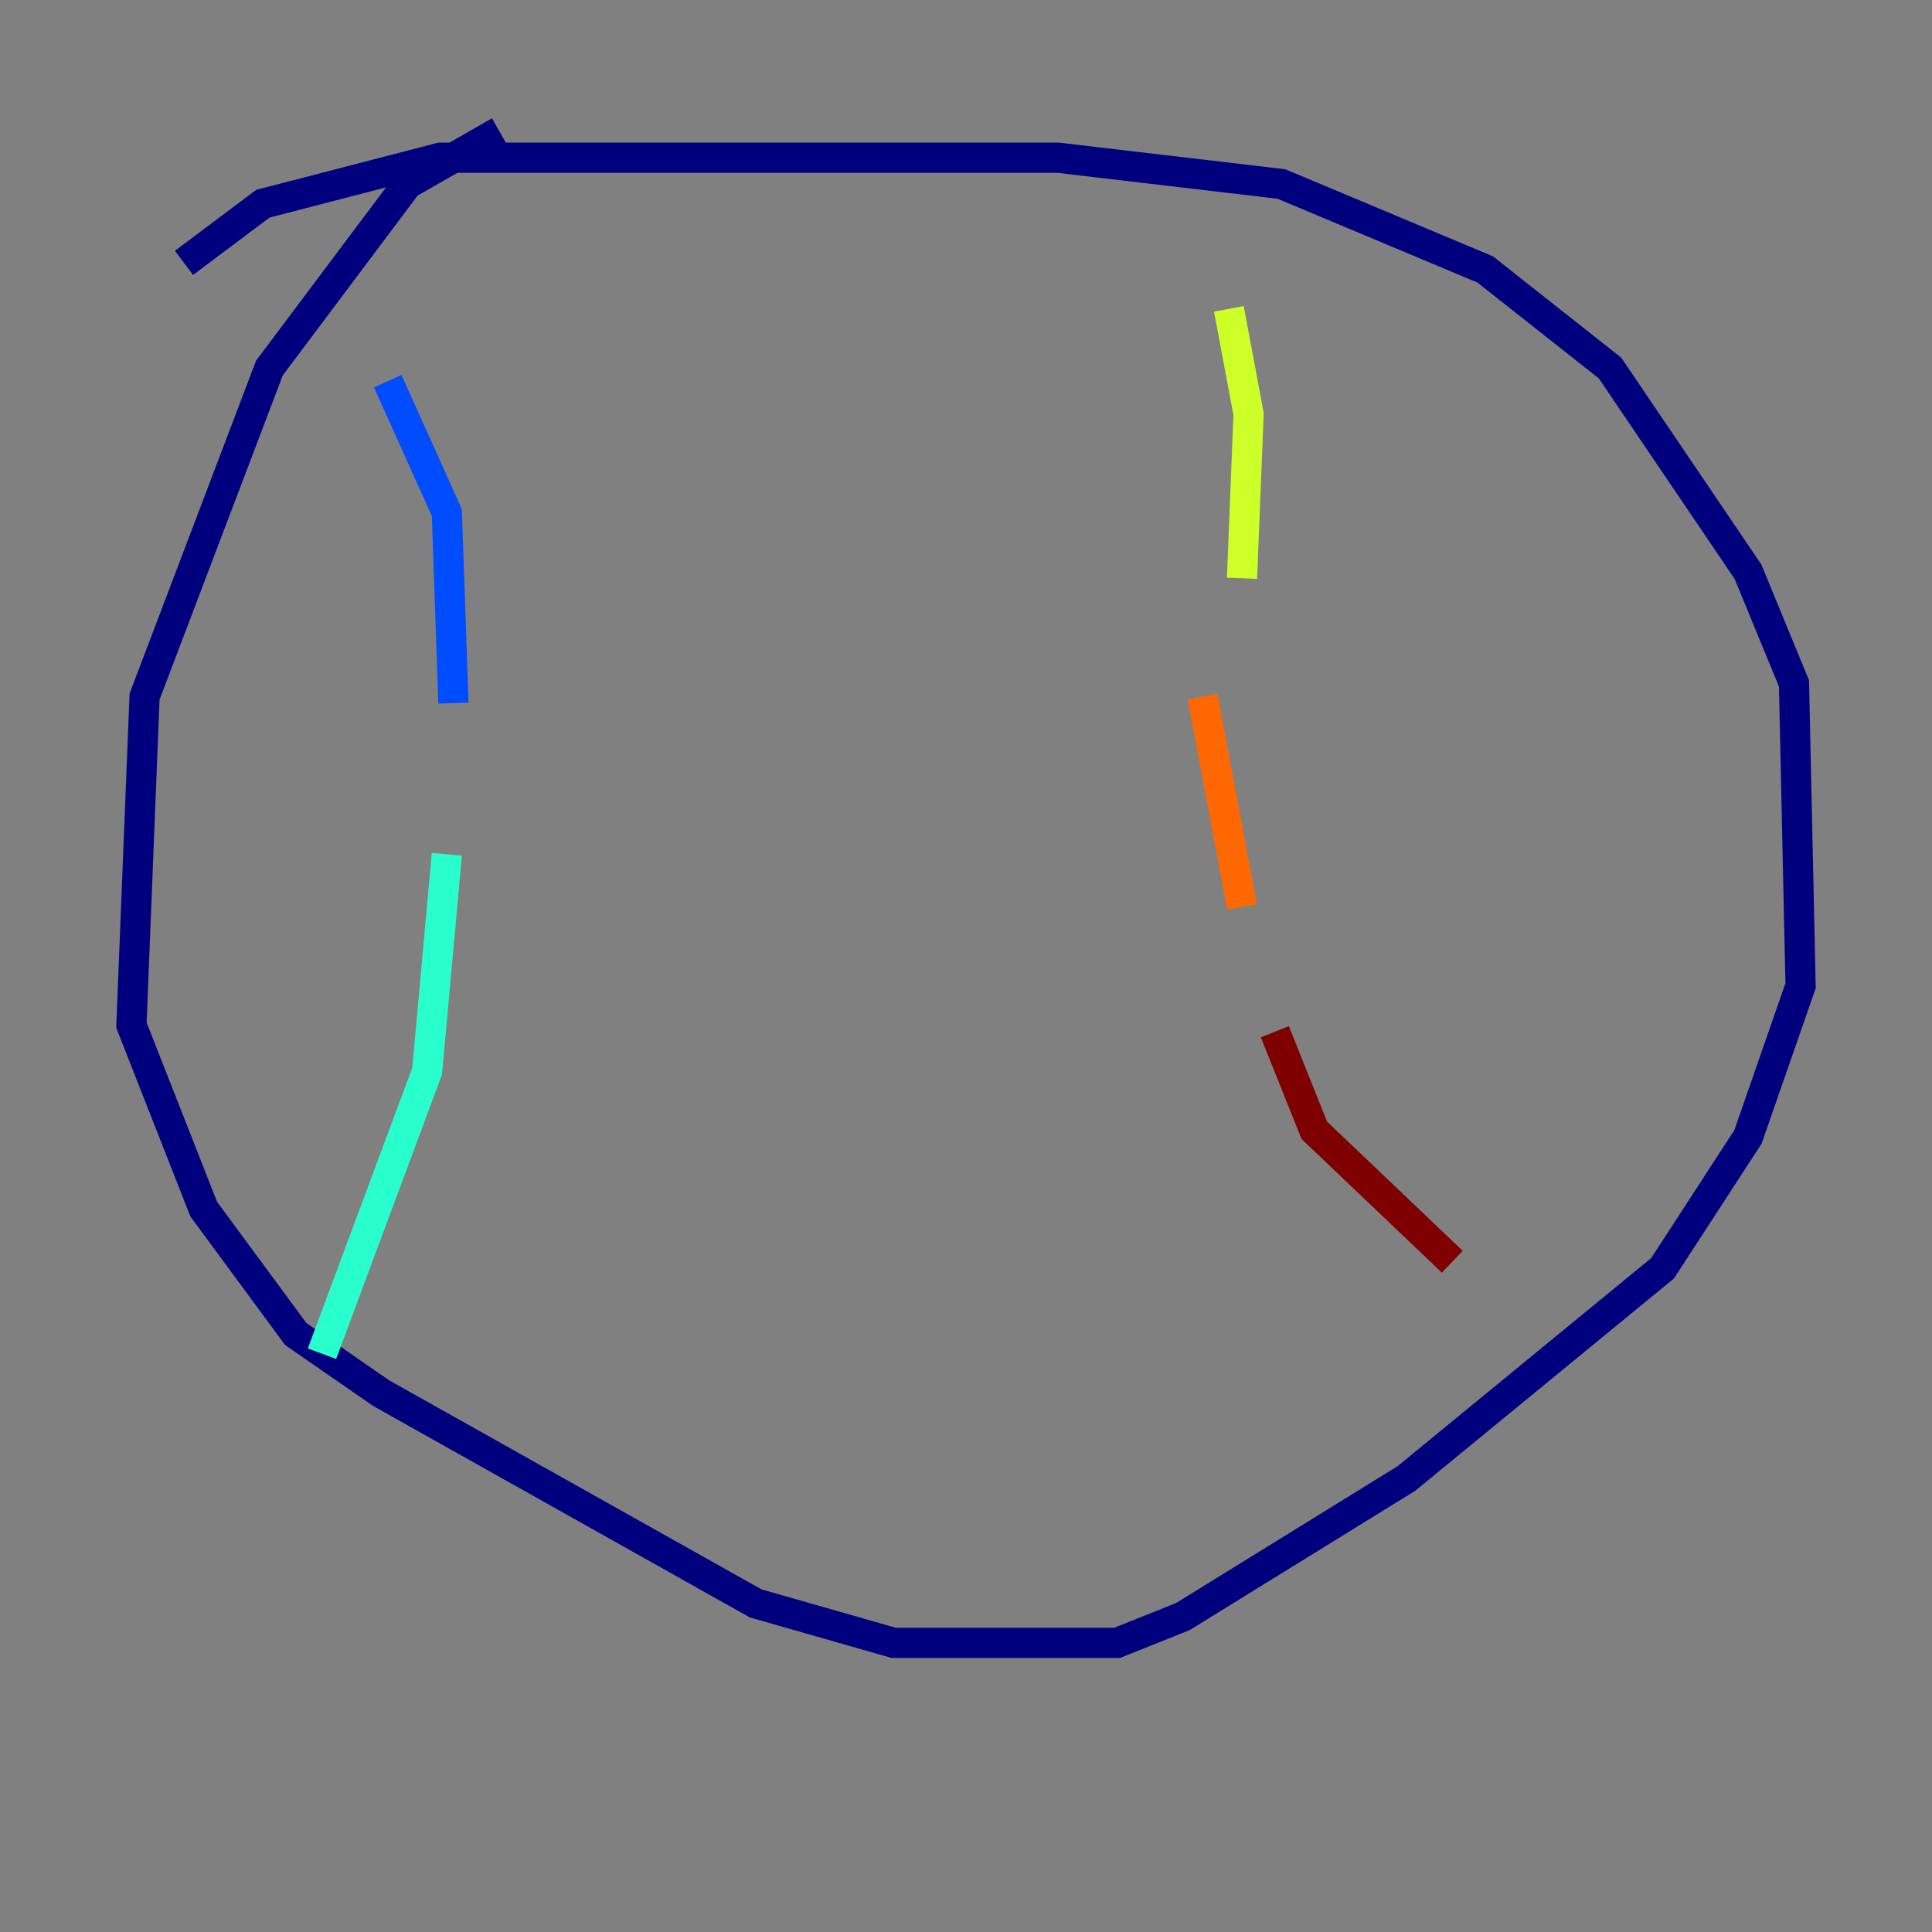 <?xml version="1.0" encoding="utf-8" ?>
<svg baseProfile="tiny" height="128" version="1.2" viewBox="0,0,128,128" width="128" xmlns="http://www.w3.org/2000/svg" xmlns:ev="http://www.w3.org/2001/xml-events" xmlns:xlink="http://www.w3.org/1999/xlink"><rect x="0" y="0" width="128" height="128" fill="#808080" stroke="none"/><defs /><polyline fill="none" points="33.088,8.707 26.993,12.191 17.85,24.381 9.578,46.15 8.707,67.918 13.497,80.109 19.592,88.381 25.252,92.299 50.068,106.231 59.211,108.844 74.014,108.844 78.367,107.102 93.17,97.959 110.15,84.027 115.809,75.32 119.293,65.306 118.857,45.279 115.809,37.878 106.667,24.381 98.395,17.85 84.898,12.191 70.095,10.449 29.17,10.449 17.415,13.497 12.191,17.415" stroke="#00007f" stroke-width="2" /><polyline fill="none" points="25.687,25.252 29.605,33.959 30.041,46.585" stroke="#004cff" stroke-width="2" /><polyline fill="none" points="29.605,56.599 28.299,70.966 21.333,89.687" stroke="#29ffcd" stroke-width="2" /><polyline fill="none" points="81.415,20.463 82.721,27.429 82.286,38.313" stroke="#cdff29" stroke-width="2" /><polyline fill="none" points="79.674,46.15 82.286,60.082" stroke="#ff6700" stroke-width="2" /><polyline fill="none" points="84.463,68.354 87.075,74.884 96.218,83.592" stroke="#7f0000" stroke-width="2" /></svg>